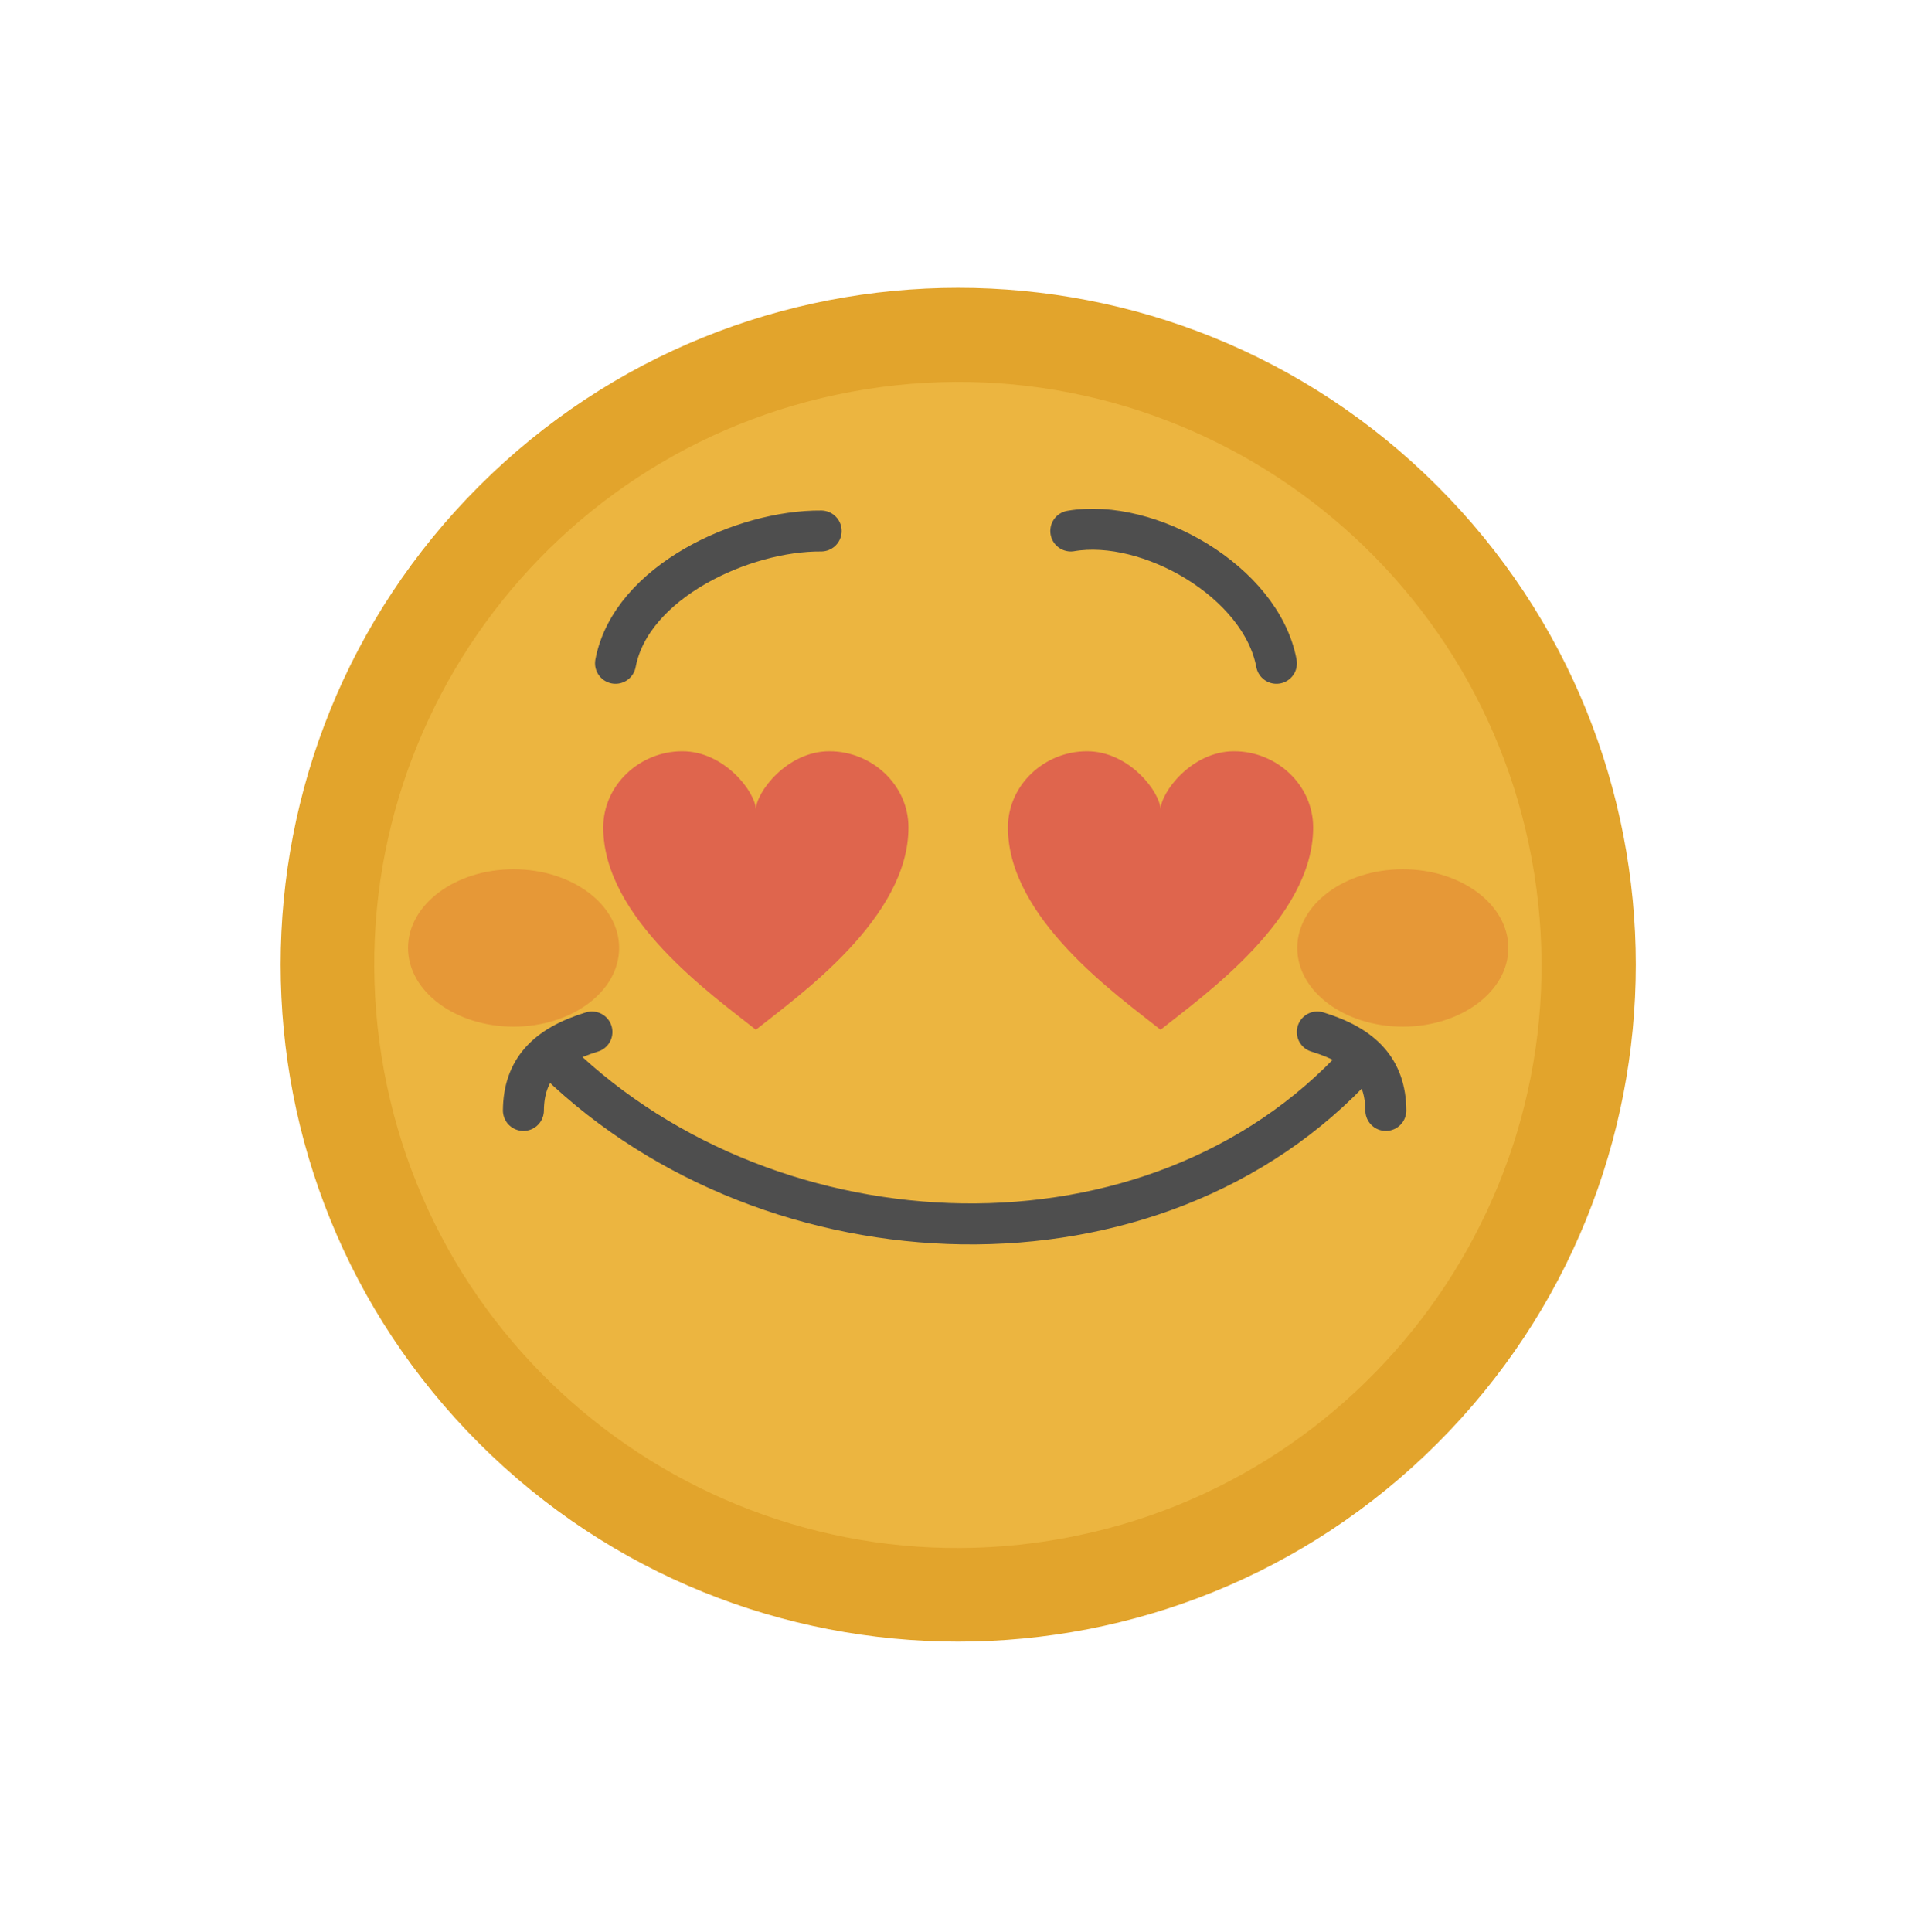 <svg xmlns="http://www.w3.org/2000/svg" width="180" height="181" fill="none"><path fill="#E2A42C" d="M134.683 135.228c24.794-24.766 24.794-64.92 0-89.687-24.795-24.766-64.994-24.766-89.789 0-24.794 24.767-24.794 64.921 0 89.687 24.795 24.766 64.994 24.766 89.789 0Z"/><path fill="#ECB540" d="M98.32 144.351c29.827-4.724 50.172-32.706 45.443-62.498-4.73-29.793-32.742-50.115-62.569-45.39-29.826 4.723-50.171 32.705-45.442 62.497 4.73 29.793 32.742 50.115 62.569 45.391Z"/><path stroke="#4E4E4E" stroke-linecap="round" stroke-linejoin="round" stroke-width="3.84" d="M57.676 62.144c1.45-7.661 12-12.456 19.27-12.396M100.336 49.748c7.28-1.248 17.83 4.725 19.27 12.396"/><path fill="#E69837" d="M48.126 96.186c5.462 0 9.89-3.3 9.89-7.372 0-4.071-4.428-7.372-9.89-7.372-5.462 0-9.89 3.3-9.89 7.372 0 4.071 4.428 7.372 9.89 7.372ZM131.446 96.186c5.462 0 9.89-3.3 9.89-7.372 0-4.071-4.428-7.372-9.89-7.372-5.462 0-9.89 3.3-9.89 7.372 0 4.071 4.428 7.372 9.89 7.372Z"/><path fill="#DF654D" fill-rule="evenodd" d="M108.746 96.475c-4.09-3.246-14.3-10.458-14.3-18.948 0-3.986 3.42-7.142 7.41-7.142s6.89 3.885 6.89 5.484c0-1.609 2.9-5.484 6.89-5.484 3.99 0 7.41 3.156 7.41 7.142 0 8.49-10.21 15.702-14.3 18.948ZM70.826 96.475c-4.09-3.246-14.3-10.458-14.3-18.948 0-3.986 3.42-7.142 7.41-7.142s6.89 3.885 6.89 5.484c0-1.609 2.9-5.484 6.89-5.484 3.99 0 7.41 3.156 7.41 7.142 0 8.49-10.21 15.702-14.3 18.948Z" clip-rule="evenodd"/><path stroke="#4E4E4E" stroke-linecap="round" stroke-linejoin="round" stroke-width="3.84" d="M52.246 99.482c20.17 19.458 55.94 21.026 75.09 0"/><path stroke="#4E4E4E" stroke-linecap="round" stroke-linejoin="round" stroke-width="3.84" d="M123.436 96.685c4.33 1.32 6.39 3.58 6.42 7.35M55.466 96.685c-4.33 1.32-6.39 3.58-6.42 7.35"/></svg>